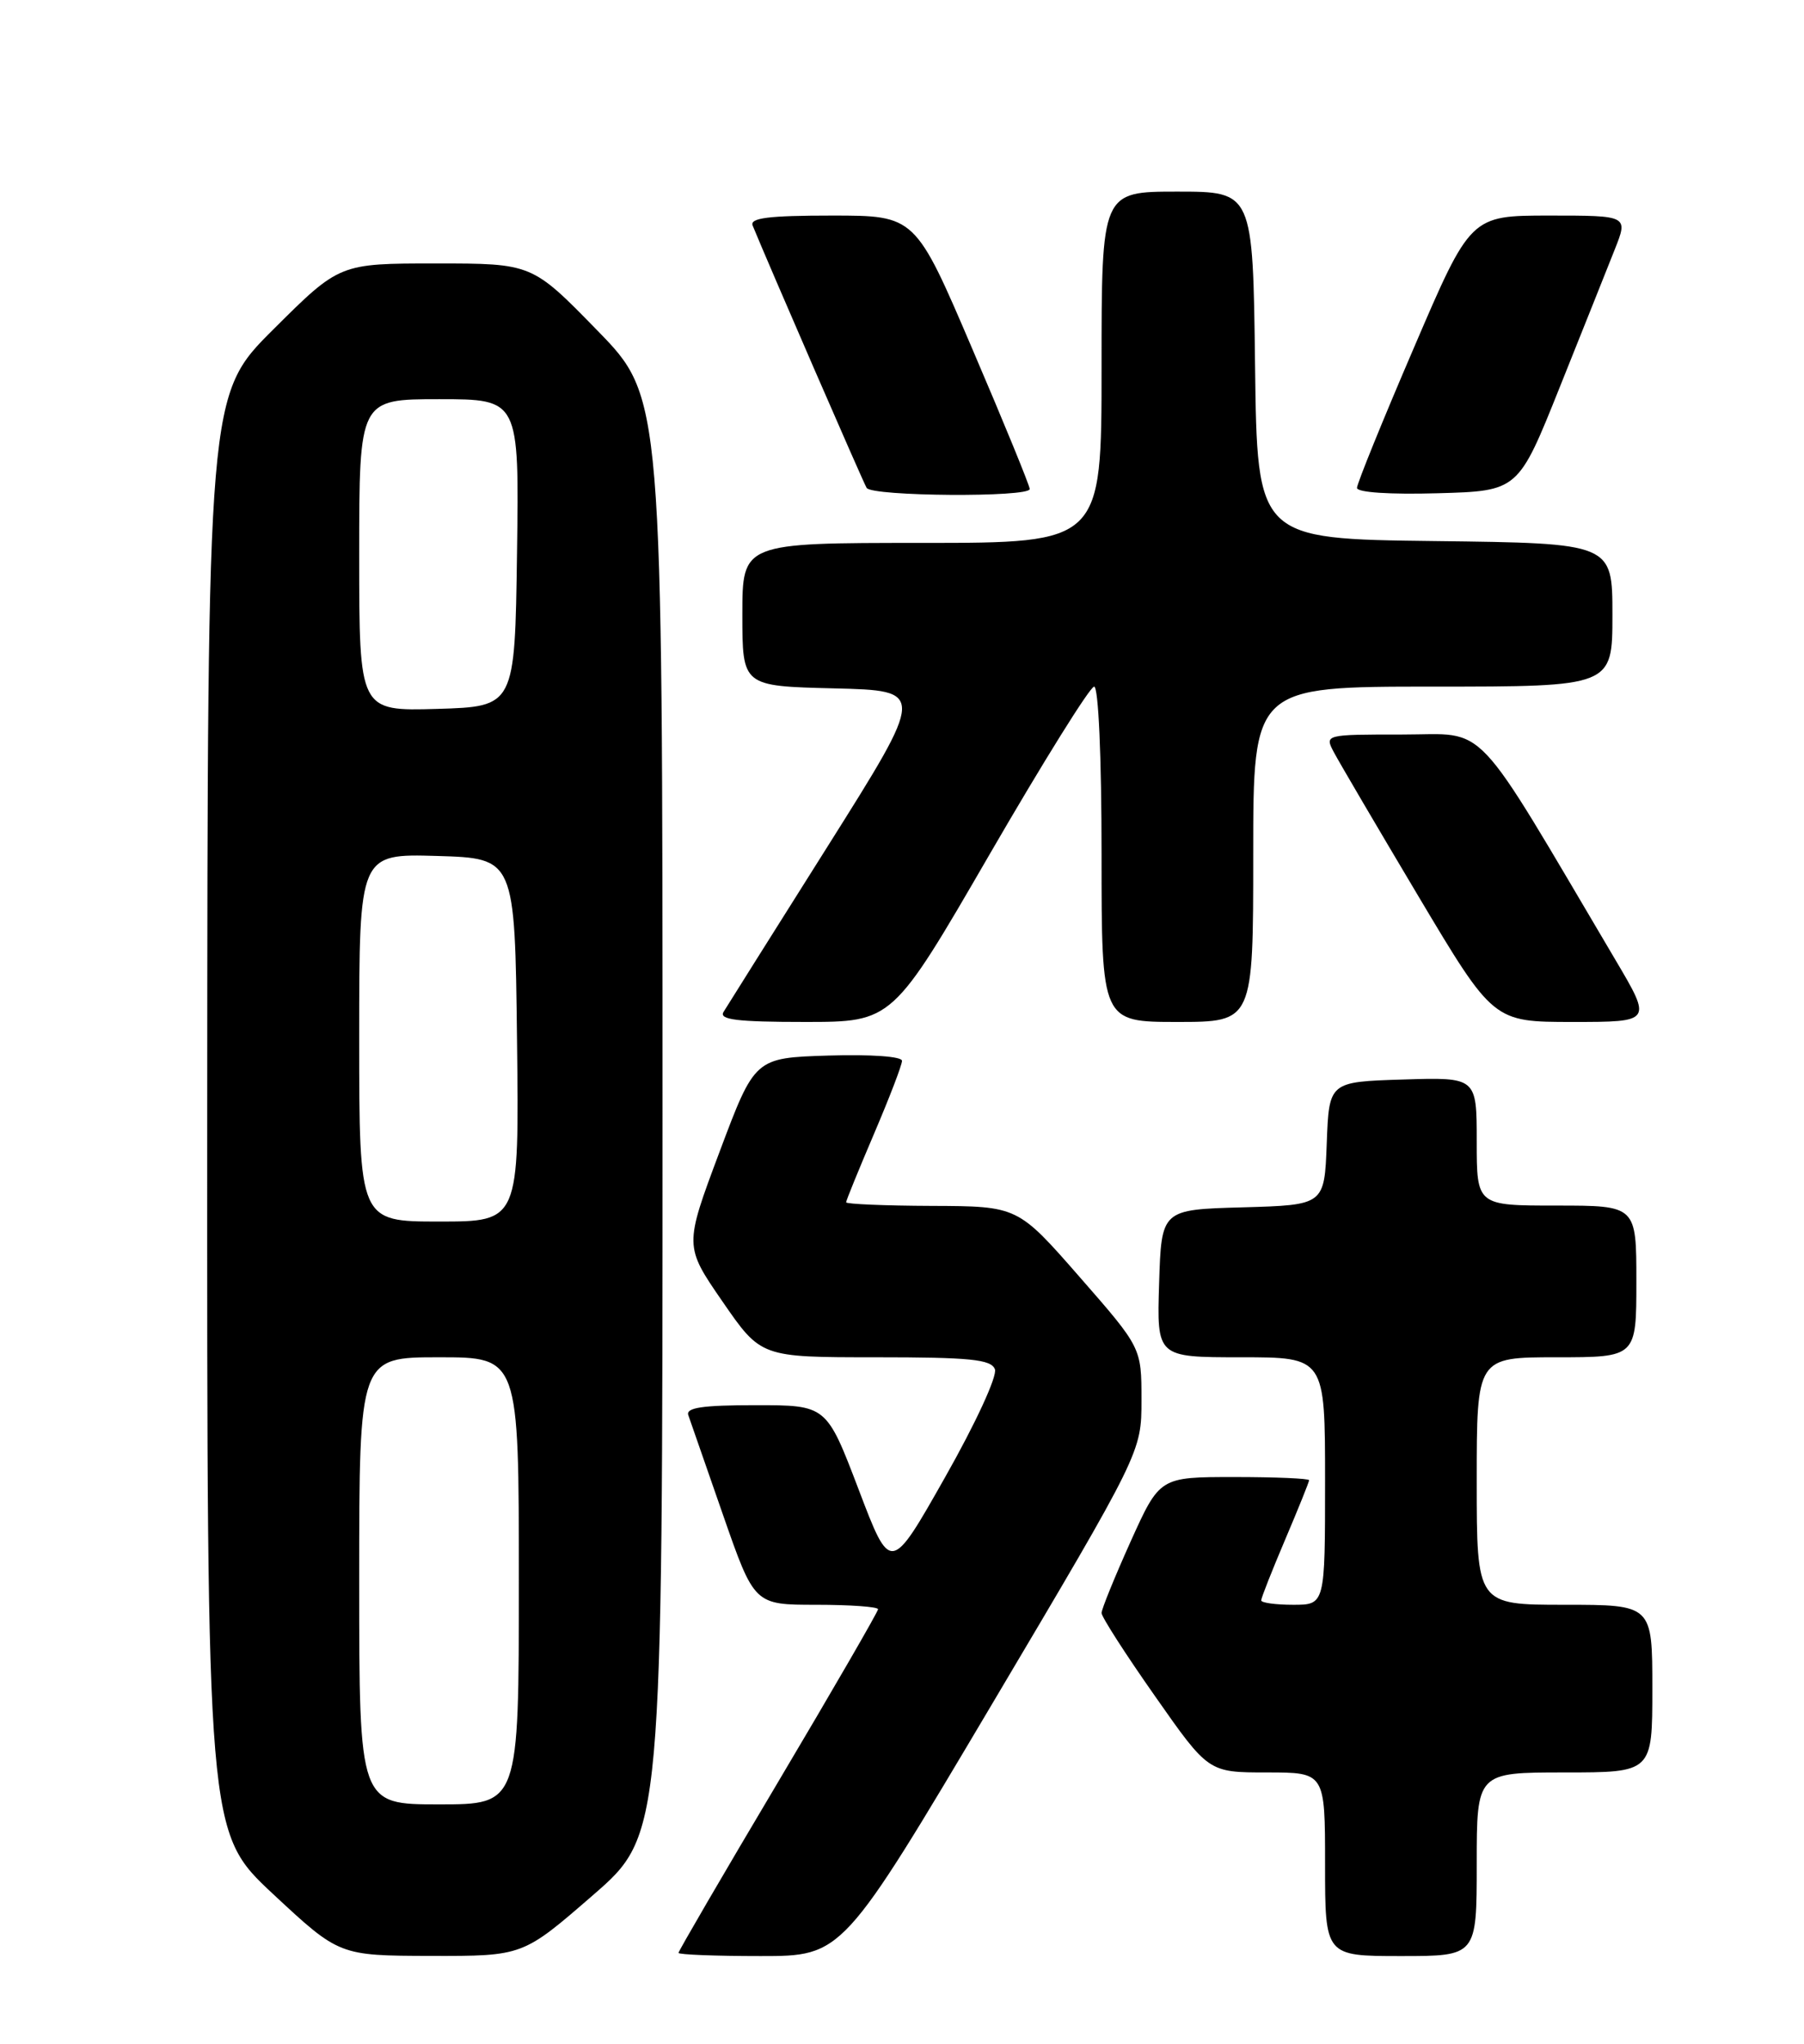 <?xml version="1.0" encoding="UTF-8" standalone="no"?>
<!DOCTYPE svg PUBLIC "-//W3C//DTD SVG 1.1//EN" "http://www.w3.org/Graphics/SVG/1.1/DTD/svg11.dtd" >
<svg xmlns="http://www.w3.org/2000/svg" xmlns:xlink="http://www.w3.org/1999/xlink" version="1.1" viewBox="0 0 226 256">
 <g >
 <path fill="currentColor"
d=" M 74.25 237.40 C 83.00 229.81 83.00 229.81 83.00 139.78 C 83.00 49.76 83.00 49.76 74.82 41.38 C 66.65 33.00 66.65 33.00 54.59 33.00 C 42.54 33.00 42.54 33.00 34.27 41.23 C 26.00 49.46 26.00 49.46 25.96 139.48 C 25.93 229.50 25.93 229.50 34.21 237.23 C 42.50 244.95 42.50 244.95 54.00 244.98 C 65.50 245.00 65.50 245.00 74.25 237.40 Z  M 124.28 213.44 C 143.00 181.88 143.00 181.88 143.00 175.34 C 143.00 168.80 143.00 168.80 135.25 159.94 C 127.50 151.08 127.50 151.08 116.75 151.04 C 110.84 151.02 106.00 150.81 106.00 150.59 C 106.00 150.36 107.58 146.50 109.50 142.00 C 111.42 137.50 113.00 133.40 113.00 132.87 C 113.00 132.32 109.13 132.05 103.78 132.21 C 94.56 132.50 94.56 132.50 90.14 144.28 C 85.72 156.07 85.72 156.07 90.52 163.03 C 95.33 170.00 95.33 170.00 109.69 170.00 C 121.54 170.00 124.16 170.26 124.64 171.50 C 124.96 172.34 122.24 178.25 118.39 185.04 C 111.57 197.09 111.57 197.09 107.56 186.54 C 103.54 176.00 103.54 176.00 94.66 176.00 C 87.99 176.00 85.90 176.31 86.23 177.25 C 86.47 177.94 88.43 183.56 90.58 189.75 C 94.50 201.00 94.50 201.00 102.25 201.00 C 106.51 201.00 110.00 201.25 110.00 201.56 C 110.00 201.86 104.38 211.58 97.50 223.16 C 90.62 234.73 85.00 244.38 85.00 244.60 C 85.00 244.82 89.62 245.00 95.28 245.00 C 105.55 245.00 105.55 245.00 124.28 213.44 Z  M 185.00 233.50 C 185.00 222.00 185.00 222.00 196.00 222.00 C 207.00 222.00 207.00 222.00 207.00 211.50 C 207.00 201.00 207.00 201.00 196.00 201.00 C 185.00 201.00 185.00 201.00 185.00 185.50 C 185.00 170.00 185.00 170.00 195.00 170.00 C 205.00 170.00 205.00 170.00 205.00 160.50 C 205.00 151.00 205.00 151.00 195.00 151.00 C 185.00 151.00 185.00 151.00 185.00 142.96 C 185.00 134.92 185.00 134.92 175.75 135.21 C 166.50 135.50 166.50 135.50 166.21 143.22 C 165.92 150.93 165.92 150.93 155.71 151.22 C 145.50 151.50 145.50 151.50 145.21 160.75 C 144.92 170.00 144.92 170.00 155.46 170.00 C 166.00 170.00 166.00 170.00 166.00 185.50 C 166.00 201.00 166.00 201.00 162.00 201.00 C 159.80 201.00 158.00 200.75 158.00 200.45 C 158.00 200.14 159.35 196.72 161.00 192.84 C 162.65 188.96 164.00 185.61 164.00 185.40 C 164.00 185.18 159.79 185.00 154.64 185.00 C 145.29 185.00 145.29 185.00 141.64 193.08 C 139.64 197.53 138.00 201.56 138.00 202.03 C 138.00 202.51 141.01 207.20 144.70 212.45 C 151.39 222.00 151.39 222.00 158.70 222.00 C 166.00 222.00 166.00 222.00 166.00 233.50 C 166.00 245.00 166.00 245.00 175.50 245.00 C 185.00 245.00 185.00 245.00 185.00 233.50 Z  M 123.98 107.00 C 130.67 95.45 136.56 86.00 137.07 86.00 C 137.61 86.00 138.00 94.78 138.00 107.00 C 138.00 128.00 138.00 128.00 147.50 128.00 C 157.00 128.00 157.00 128.00 157.00 107.00 C 157.00 86.00 157.00 86.00 179.50 86.00 C 202.00 86.00 202.00 86.00 202.00 77.02 C 202.00 68.04 202.00 68.04 179.75 67.77 C 157.50 67.50 157.50 67.50 157.23 45.75 C 156.96 24.00 156.96 24.00 147.48 24.00 C 138.00 24.00 138.00 24.00 138.00 46.00 C 138.00 68.00 138.00 68.00 115.50 68.00 C 93.00 68.00 93.00 68.00 93.00 76.97 C 93.00 85.94 93.00 85.94 104.49 86.22 C 115.97 86.50 115.97 86.50 103.69 106.00 C 96.93 116.72 91.06 126.06 90.64 126.75 C 90.05 127.72 92.33 128.00 100.84 128.00 C 111.81 128.00 111.81 128.00 123.98 107.00 Z  M 202.39 120.25 C 184.21 89.50 186.57 92.00 175.72 92.00 C 165.93 92.00 165.93 92.00 167.12 94.25 C 167.78 95.49 172.53 103.59 177.69 112.25 C 187.08 128.00 187.08 128.00 197.02 128.00 C 206.97 128.00 206.97 128.00 202.39 120.25 Z  M 129.00 61.25 C 129.00 60.84 125.78 52.96 121.83 43.75 C 114.67 27.00 114.67 27.00 104.23 27.00 C 96.27 27.00 93.91 27.30 94.29 28.25 C 96.22 32.97 108.13 60.40 108.57 61.11 C 109.23 62.18 129.00 62.32 129.00 61.25 Z  M 195.40 48.50 C 198.26 41.35 201.37 33.59 202.29 31.25 C 203.98 27.00 203.98 27.00 194.11 27.00 C 184.23 27.00 184.23 27.00 177.12 43.58 C 173.20 52.69 170.00 60.58 170.00 61.11 C 170.00 61.68 174.13 61.95 180.10 61.78 C 190.20 61.50 190.20 61.50 195.40 48.50 Z  M 45.00 198.00 C 45.00 170.00 45.00 170.00 55.00 170.00 C 65.00 170.00 65.00 170.00 65.00 198.00 C 65.00 226.00 65.00 226.00 55.00 226.00 C 45.00 226.00 45.00 226.00 45.00 198.00 Z  M 45.00 129.96 C 45.00 106.93 45.00 106.93 54.75 107.21 C 64.50 107.50 64.50 107.50 64.77 130.25 C 65.04 153.00 65.04 153.00 55.02 153.00 C 45.00 153.00 45.00 153.00 45.00 129.96 Z  M 45.00 69.54 C 45.00 50.00 45.00 50.00 55.02 50.00 C 65.04 50.00 65.04 50.00 64.77 69.25 C 64.50 88.50 64.50 88.50 54.75 88.79 C 45.00 89.07 45.00 89.07 45.00 69.54 Z "/>
</g>
</svg>
